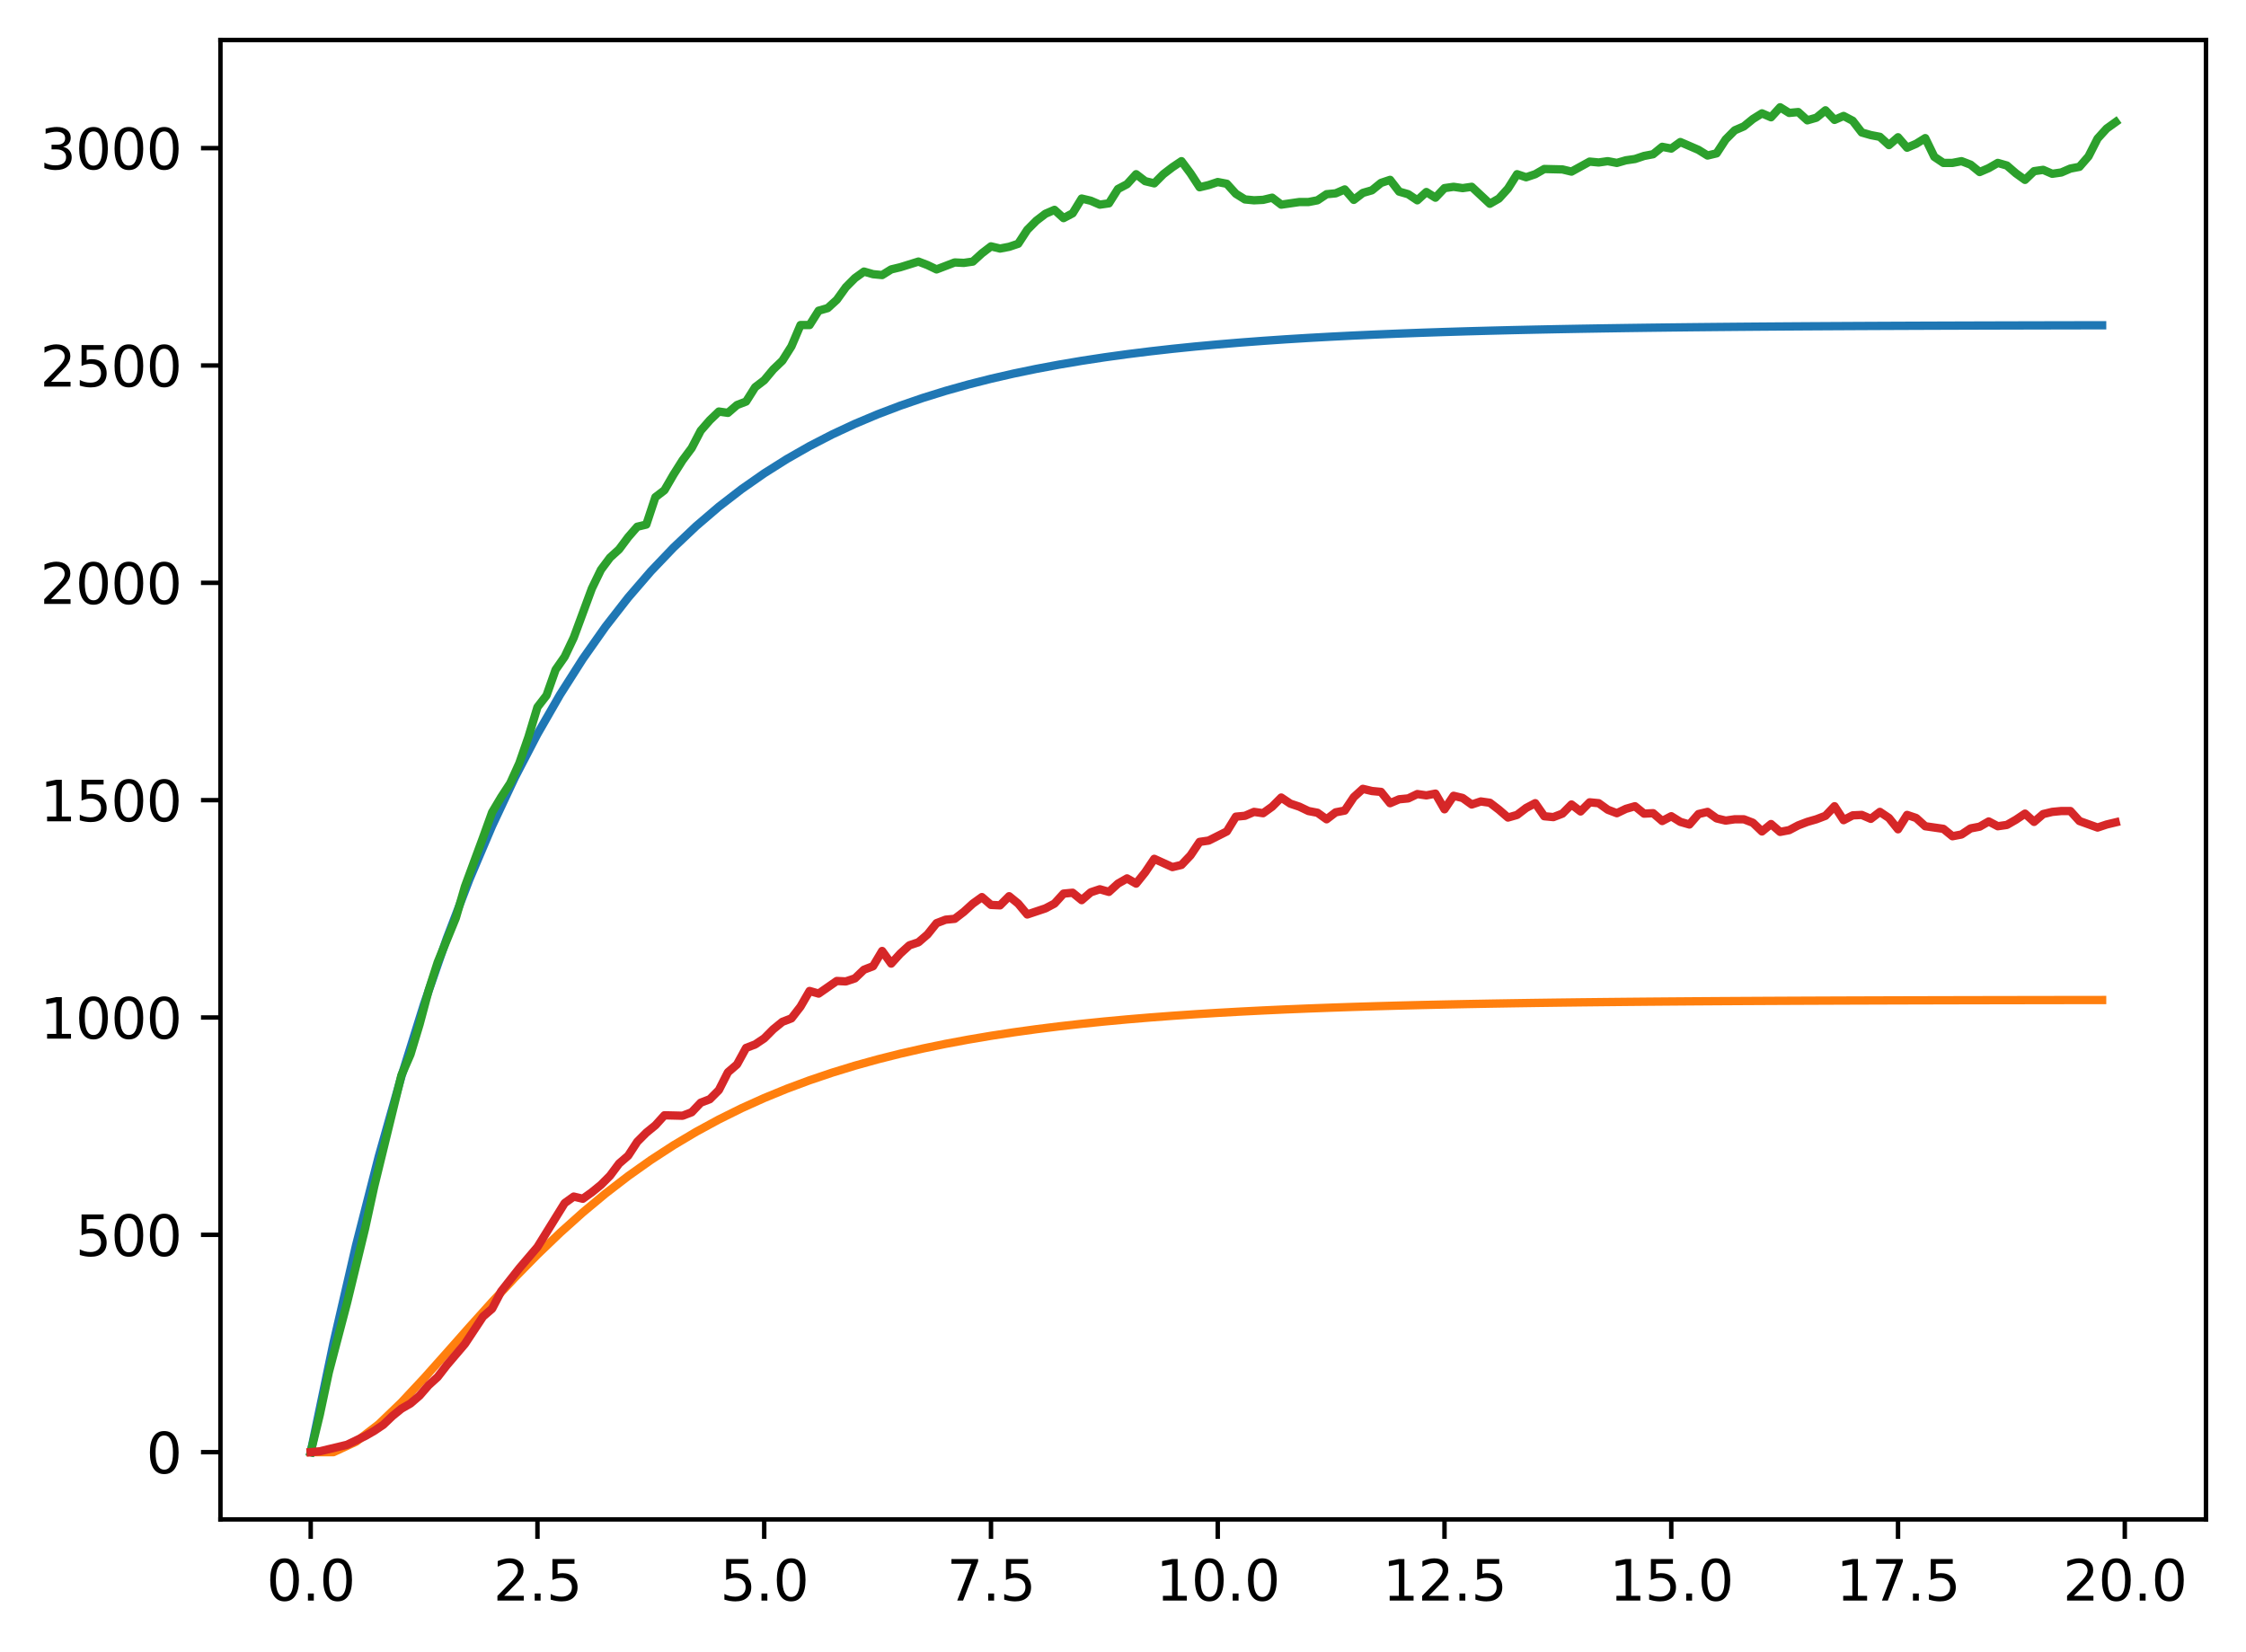 <?xml version="1.0" encoding="utf-8" standalone="no"?>
<!DOCTYPE svg PUBLIC "-//W3C//DTD SVG 1.1//EN"
  "http://www.w3.org/Graphics/SVG/1.1/DTD/svg11.dtd">
<svg xmlns:xlink="http://www.w3.org/1999/xlink" width="403.97pt" height="297.19pt" viewBox="0 0 403.97 297.19" xmlns="http://www.w3.org/2000/svg" version="1.1">
 <defs>
  <style type="text/css">*{stroke-linejoin: round; stroke-linecap: butt}</style>
 </defs>
 <g id="figure_1">
  <g id="patch_1">
   <path d="M 0 297.19 
L 403.97 297.19 
L 403.97 0 
L 0 0 
z
" style="fill: #ffffff"/>
  </g>
  <g id="axes_1">
   <g id="patch_2">
    <path d="M 39.65 273.312 
L 396.77 273.312 
L 396.77 7.2 
L 39.65 7.2 
z
" style="fill: #ffffff"/>
   </g>
   <g id="matplotlib.axis_1">
    <g id="xtick_1">
     <g id="line2d_1">
      <defs>
       <path id="mbc1ba0057e" d="M 0 0 
L 0 3.5 
" style="stroke: #000000; stroke-width: 0.8"/>
      </defs>
      <g>
       <use xlink:href="#mbc1ba0057e" x="55.883" y="273.312" style="stroke: #000000; stroke-width: 0.8"/>
      </g>
     </g>
     <g id="text_1">
      <!-- 0.0 -->
      <g transform="translate(47.931 287.91) scale(0.1 -0.1)">
       <defs>
        <path id="DejaVuSans-30" d="M 2034 4250 
Q 1547 4250 1301 3770 
Q 1056 3291 1056 2328 
Q 1056 1369 1301 889 
Q 1547 409 2034 409 
Q 2525 409 2770 889 
Q 3016 1369 3016 2328 
Q 3016 3291 2770 3770 
Q 2525 4250 2034 4250 
z
M 2034 4750 
Q 2819 4750 3233 4129 
Q 3647 3509 3647 2328 
Q 3647 1150 3233 529 
Q 2819 -91 2034 -91 
Q 1250 -91 836 529 
Q 422 1150 422 2328 
Q 422 3509 836 4129 
Q 1250 4750 2034 4750 
z
" transform="scale(0.016)"/>
        <path id="DejaVuSans-2e" d="M 684 794 
L 1344 794 
L 1344 0 
L 684 0 
L 684 794 
z
" transform="scale(0.016)"/>
       </defs>
       <use xlink:href="#DejaVuSans-30"/>
       <use xlink:href="#DejaVuSans-2e" x="63.623"/>
       <use xlink:href="#DejaVuSans-30" x="95.41"/>
      </g>
     </g>
    </g>
    <g id="xtick_2">
     <g id="line2d_2">
      <g>
       <use xlink:href="#mbc1ba0057e" x="96.668" y="273.312" style="stroke: #000000; stroke-width: 0.8"/>
      </g>
     </g>
     <g id="text_2">
      <!-- 2.5 -->
      <g transform="translate(88.717 287.91) scale(0.1 -0.1)">
       <defs>
        <path id="DejaVuSans-32" d="M 1228 531 
L 3431 531 
L 3431 0 
L 469 0 
L 469 531 
Q 828 903 1448 1529 
Q 2069 2156 2228 2338 
Q 2531 2678 2651 2914 
Q 2772 3150 2772 3378 
Q 2772 3750 2511 3984 
Q 2250 4219 1831 4219 
Q 1534 4219 1204 4116 
Q 875 4013 500 3803 
L 500 4441 
Q 881 4594 1212 4672 
Q 1544 4750 1819 4750 
Q 2544 4750 2975 4387 
Q 3406 4025 3406 3419 
Q 3406 3131 3298 2873 
Q 3191 2616 2906 2266 
Q 2828 2175 2409 1742 
Q 1991 1309 1228 531 
z
" transform="scale(0.016)"/>
        <path id="DejaVuSans-35" d="M 691 4666 
L 3169 4666 
L 3169 4134 
L 1269 4134 
L 1269 2991 
Q 1406 3038 1543 3061 
Q 1681 3084 1819 3084 
Q 2600 3084 3056 2656 
Q 3513 2228 3513 1497 
Q 3513 744 3044 326 
Q 2575 -91 1722 -91 
Q 1428 -91 1123 -41 
Q 819 9 494 109 
L 494 744 
Q 775 591 1075 516 
Q 1375 441 1709 441 
Q 2250 441 2565 725 
Q 2881 1009 2881 1497 
Q 2881 1984 2565 2268 
Q 2250 2553 1709 2553 
Q 1456 2553 1204 2497 
Q 953 2441 691 2322 
L 691 4666 
z
" transform="scale(0.016)"/>
       </defs>
       <use xlink:href="#DejaVuSans-32"/>
       <use xlink:href="#DejaVuSans-2e" x="63.623"/>
       <use xlink:href="#DejaVuSans-35" x="95.41"/>
      </g>
     </g>
    </g>
    <g id="xtick_3">
     <g id="line2d_3">
      <g>
       <use xlink:href="#mbc1ba0057e" x="137.454" y="273.312" style="stroke: #000000; stroke-width: 0.8"/>
      </g>
     </g>
     <g id="text_3">
      <!-- 5.0 -->
      <g transform="translate(129.503 287.91) scale(0.1 -0.1)">
       <use xlink:href="#DejaVuSans-35"/>
       <use xlink:href="#DejaVuSans-2e" x="63.623"/>
       <use xlink:href="#DejaVuSans-30" x="95.41"/>
      </g>
     </g>
    </g>
    <g id="xtick_4">
     <g id="line2d_4">
      <g>
       <use xlink:href="#mbc1ba0057e" x="178.24" y="273.312" style="stroke: #000000; stroke-width: 0.8"/>
      </g>
     </g>
     <g id="text_4">
      <!-- 7.5 -->
      <g transform="translate(170.288 287.91) scale(0.1 -0.1)">
       <defs>
        <path id="DejaVuSans-37" d="M 525 4666 
L 3525 4666 
L 3525 4397 
L 1831 0 
L 1172 0 
L 2766 4134 
L 525 4134 
L 525 4666 
z
" transform="scale(0.016)"/>
       </defs>
       <use xlink:href="#DejaVuSans-37"/>
       <use xlink:href="#DejaVuSans-2e" x="63.623"/>
       <use xlink:href="#DejaVuSans-35" x="95.41"/>
      </g>
     </g>
    </g>
    <g id="xtick_5">
     <g id="line2d_5">
      <g>
       <use xlink:href="#mbc1ba0057e" x="219.026" y="273.312" style="stroke: #000000; stroke-width: 0.8"/>
      </g>
     </g>
     <g id="text_5">
      <!-- 10.0 -->
      <g transform="translate(207.893 287.91) scale(0.1 -0.1)">
       <defs>
        <path id="DejaVuSans-31" d="M 794 531 
L 1825 531 
L 1825 4091 
L 703 3866 
L 703 4441 
L 1819 4666 
L 2450 4666 
L 2450 531 
L 3481 531 
L 3481 0 
L 794 0 
L 794 531 
z
" transform="scale(0.016)"/>
       </defs>
       <use xlink:href="#DejaVuSans-31"/>
       <use xlink:href="#DejaVuSans-30" x="63.623"/>
       <use xlink:href="#DejaVuSans-2e" x="127.246"/>
       <use xlink:href="#DejaVuSans-30" x="159.033"/>
      </g>
     </g>
    </g>
    <g id="xtick_6">
     <g id="line2d_6">
      <g>
       <use xlink:href="#mbc1ba0057e" x="259.811" y="273.312" style="stroke: #000000; stroke-width: 0.8"/>
      </g>
     </g>
     <g id="text_6">
      <!-- 12.5 -->
      <g transform="translate(248.679 287.91) scale(0.1 -0.1)">
       <use xlink:href="#DejaVuSans-31"/>
       <use xlink:href="#DejaVuSans-32" x="63.623"/>
       <use xlink:href="#DejaVuSans-2e" x="127.246"/>
       <use xlink:href="#DejaVuSans-35" x="159.033"/>
      </g>
     </g>
    </g>
    <g id="xtick_7">
     <g id="line2d_7">
      <g>
       <use xlink:href="#mbc1ba0057e" x="300.597" y="273.312" style="stroke: #000000; stroke-width: 0.8"/>
      </g>
     </g>
     <g id="text_7">
      <!-- 15.0 -->
      <g transform="translate(289.464 287.91) scale(0.1 -0.1)">
       <use xlink:href="#DejaVuSans-31"/>
       <use xlink:href="#DejaVuSans-35" x="63.623"/>
       <use xlink:href="#DejaVuSans-2e" x="127.246"/>
       <use xlink:href="#DejaVuSans-30" x="159.033"/>
      </g>
     </g>
    </g>
    <g id="xtick_8">
     <g id="line2d_8">
      <g>
       <use xlink:href="#mbc1ba0057e" x="341.383" y="273.312" style="stroke: #000000; stroke-width: 0.8"/>
      </g>
     </g>
     <g id="text_8">
      <!-- 17.5 -->
      <g transform="translate(330.25 287.91) scale(0.1 -0.1)">
       <use xlink:href="#DejaVuSans-31"/>
       <use xlink:href="#DejaVuSans-37" x="63.623"/>
       <use xlink:href="#DejaVuSans-2e" x="127.246"/>
       <use xlink:href="#DejaVuSans-35" x="159.033"/>
      </g>
     </g>
    </g>
    <g id="xtick_9">
     <g id="line2d_9">
      <g>
       <use xlink:href="#mbc1ba0057e" x="382.169" y="273.312" style="stroke: #000000; stroke-width: 0.8"/>
      </g>
     </g>
     <g id="text_9">
      <!-- 20.0 -->
      <g transform="translate(371.036 287.91) scale(0.1 -0.1)">
       <use xlink:href="#DejaVuSans-32"/>
       <use xlink:href="#DejaVuSans-30" x="63.623"/>
       <use xlink:href="#DejaVuSans-2e" x="127.246"/>
       <use xlink:href="#DejaVuSans-30" x="159.033"/>
      </g>
     </g>
    </g>
   </g>
   <g id="matplotlib.axis_2">
    <g id="ytick_1">
     <g id="line2d_10">
      <defs>
       <path id="mb16787def3" d="M 0 0 
L -3.5 0 
" style="stroke: #000000; stroke-width: 0.8"/>
      </defs>
      <g>
       <use xlink:href="#mb16787def3" x="39.65" y="261.216" style="stroke: #000000; stroke-width: 0.8"/>
      </g>
     </g>
     <g id="text_10">
      <!-- 0 -->
      <g transform="translate(26.288 265.015) scale(0.1 -0.1)">
       <use xlink:href="#DejaVuSans-30"/>
      </g>
     </g>
    </g>
    <g id="ytick_2">
     <g id="line2d_11">
      <g>
       <use xlink:href="#mb16787def3" x="39.65" y="222.121" style="stroke: #000000; stroke-width: 0.8"/>
      </g>
     </g>
     <g id="text_11">
      <!-- 500 -->
      <g transform="translate(13.562 225.92) scale(0.1 -0.1)">
       <use xlink:href="#DejaVuSans-35"/>
       <use xlink:href="#DejaVuSans-30" x="63.623"/>
       <use xlink:href="#DejaVuSans-30" x="127.246"/>
      </g>
     </g>
    </g>
    <g id="ytick_3">
     <g id="line2d_12">
      <g>
       <use xlink:href="#mb16787def3" x="39.65" y="183.026" style="stroke: #000000; stroke-width: 0.8"/>
      </g>
     </g>
     <g id="text_12">
      <!-- 1000 -->
      <g transform="translate(7.2 186.825) scale(0.1 -0.1)">
       <use xlink:href="#DejaVuSans-31"/>
       <use xlink:href="#DejaVuSans-30" x="63.623"/>
       <use xlink:href="#DejaVuSans-30" x="127.246"/>
       <use xlink:href="#DejaVuSans-30" x="190.869"/>
      </g>
     </g>
    </g>
    <g id="ytick_4">
     <g id="line2d_13">
      <g>
       <use xlink:href="#mb16787def3" x="39.65" y="143.931" style="stroke: #000000; stroke-width: 0.8"/>
      </g>
     </g>
     <g id="text_13">
      <!-- 1500 -->
      <g transform="translate(7.2 147.73) scale(0.1 -0.1)">
       <use xlink:href="#DejaVuSans-31"/>
       <use xlink:href="#DejaVuSans-35" x="63.623"/>
       <use xlink:href="#DejaVuSans-30" x="127.246"/>
       <use xlink:href="#DejaVuSans-30" x="190.869"/>
      </g>
     </g>
    </g>
    <g id="ytick_5">
     <g id="line2d_14">
      <g>
       <use xlink:href="#mb16787def3" x="39.65" y="104.836" style="stroke: #000000; stroke-width: 0.8"/>
      </g>
     </g>
     <g id="text_14">
      <!-- 2000 -->
      <g transform="translate(7.2 108.635) scale(0.1 -0.1)">
       <use xlink:href="#DejaVuSans-32"/>
       <use xlink:href="#DejaVuSans-30" x="63.623"/>
       <use xlink:href="#DejaVuSans-30" x="127.246"/>
       <use xlink:href="#DejaVuSans-30" x="190.869"/>
      </g>
     </g>
    </g>
    <g id="ytick_6">
     <g id="line2d_15">
      <g>
       <use xlink:href="#mb16787def3" x="39.65" y="65.741" style="stroke: #000000; stroke-width: 0.8"/>
      </g>
     </g>
     <g id="text_15">
      <!-- 2500 -->
      <g transform="translate(7.2 69.54) scale(0.1 -0.1)">
       <use xlink:href="#DejaVuSans-32"/>
       <use xlink:href="#DejaVuSans-35" x="63.623"/>
       <use xlink:href="#DejaVuSans-30" x="127.246"/>
       <use xlink:href="#DejaVuSans-30" x="190.869"/>
      </g>
     </g>
    </g>
    <g id="ytick_7">
     <g id="line2d_16">
      <g>
       <use xlink:href="#mb16787def3" x="39.65" y="26.646" style="stroke: #000000; stroke-width: 0.8"/>
      </g>
     </g>
     <g id="text_16">
      <!-- 3000 -->
      <g transform="translate(7.2 30.445) scale(0.1 -0.1)">
       <defs>
        <path id="DejaVuSans-33" d="M 2597 2516 
Q 3050 2419 3304 2112 
Q 3559 1806 3559 1356 
Q 3559 666 3084 287 
Q 2609 -91 1734 -91 
Q 1441 -91 1130 -33 
Q 819 25 488 141 
L 488 750 
Q 750 597 1062 519 
Q 1375 441 1716 441 
Q 2309 441 2620 675 
Q 2931 909 2931 1356 
Q 2931 1769 2642 2001 
Q 2353 2234 1838 2234 
L 1294 2234 
L 1294 2753 
L 1863 2753 
Q 2328 2753 2575 2939 
Q 2822 3125 2822 3475 
Q 2822 3834 2567 4026 
Q 2313 4219 1838 4219 
Q 1578 4219 1281 4162 
Q 984 4106 628 3988 
L 628 4550 
Q 988 4650 1302 4700 
Q 1616 4750 1894 4750 
Q 2613 4750 3031 4423 
Q 3450 4097 3450 3541 
Q 3450 3153 3228 2886 
Q 3006 2619 2597 2516 
z
" transform="scale(0.016)"/>
       </defs>
       <use xlink:href="#DejaVuSans-33"/>
       <use xlink:href="#DejaVuSans-30" x="63.623"/>
       <use xlink:href="#DejaVuSans-30" x="127.246"/>
       <use xlink:href="#DejaVuSans-30" x="190.869"/>
      </g>
     </g>
    </g>
   </g>
   <g id="line2d_17">
    <path d="M 55.883 261.216 
L 59.961 241.668 
L 64.04 224.005 
L 68.118 208.045 
L 72.197 193.623 
L 76.276 180.592 
L 80.354 168.816 
L 84.433 158.176 
L 88.511 148.562 
L 92.59 139.874 
L 96.668 132.024 
L 100.747 124.93 
L 104.826 118.521 
L 108.904 112.729 
L 112.983 107.496 
L 117.061 102.767 
L 121.14 98.494 
L 125.218 94.633 
L 129.297 91.144 
L 133.376 87.991 
L 137.454 85.143 
L 141.533 82.569 
L 145.611 80.243 
L 149.69 78.141 
L 153.769 76.242 
L 157.847 74.526 
L 161.926 72.975 
L 166.004 71.574 
L 170.083 70.308 
L 174.161 69.164 
L 178.24 68.13 
L 182.319 67.196 
L 186.397 66.352 
L 190.476 65.59 
L 194.554 64.901 
L 198.633 64.278 
L 202.711 63.715 
L 206.79 63.207 
L 210.869 62.747 
L 214.947 62.332 
L 219.026 61.957 
L 223.104 61.618 
L 227.183 61.312 
L 231.261 61.035 
L 235.34 60.785 
L 239.419 60.559 
L 243.497 60.355 
L 247.576 60.17 
L 251.654 60.004 
L 255.733 59.853 
L 259.811 59.717 
L 263.89 59.594 
L 267.969 59.483 
L 272.047 59.382 
L 276.126 59.292 
L 280.204 59.21 
L 284.283 59.136 
L 288.361 59.069 
L 292.44 59.008 
L 296.519 58.953 
L 300.597 58.904 
L 304.676 58.859 
L 308.754 58.819 
L 312.833 58.783 
L 316.912 58.75 
L 320.99 58.72 
L 325.069 58.693 
L 329.147 58.669 
L 333.226 58.647 
L 337.304 58.627 
L 341.383 58.609 
L 345.462 58.593 
L 349.54 58.578 
L 353.619 58.565 
L 357.697 58.553 
L 361.776 58.542 
L 365.854 58.532 
L 369.933 58.524 
L 374.012 58.516 
L 378.09 58.508 
" clip-path="url(#padf76a6c8d)" style="fill: none; stroke: #1f77b4; stroke-width: 1.5; stroke-linecap: square"/>
   </g>
   <g id="line2d_18">
    <path d="M 55.883 261.216 
L 59.961 261.216 
L 64.04 259.332 
L 68.118 256.197 
L 72.197 252.277 
L 76.276 247.908 
L 80.354 243.333 
L 84.433 238.721 
L 88.511 234.191 
L 92.59 229.823 
L 96.668 225.666 
L 100.747 221.751 
L 104.826 218.093 
L 108.904 214.695 
L 112.983 211.555 
L 117.061 208.665 
L 121.14 206.013 
L 125.218 203.587 
L 129.297 201.371 
L 133.376 199.35 
L 137.454 197.512 
L 141.533 195.84 
L 145.611 194.322 
L 149.69 192.944 
L 153.769 191.694 
L 157.847 190.562 
L 161.926 189.536 
L 166.004 188.607 
L 170.083 187.766 
L 174.161 187.006 
L 178.24 186.317 
L 182.319 185.694 
L 186.397 185.131 
L 190.476 184.622 
L 194.554 184.161 
L 198.633 183.745 
L 202.711 183.369 
L 206.79 183.029 
L 210.869 182.721 
L 214.947 182.443 
L 219.026 182.192 
L 223.104 181.965 
L 227.183 181.76 
L 231.261 181.574 
L 235.34 181.407 
L 239.419 181.256 
L 243.497 181.119 
L 247.576 180.995 
L 251.654 180.883 
L 255.733 180.782 
L 259.811 180.691 
L 263.89 180.609 
L 267.969 180.534 
L 272.047 180.467 
L 276.126 180.406 
L 280.204 180.351 
L 284.283 180.301 
L 288.361 180.257 
L 292.44 180.216 
L 296.519 180.179 
L 300.597 180.146 
L 304.676 180.116 
L 308.754 180.089 
L 312.833 180.065 
L 316.912 180.043 
L 320.99 180.023 
L 325.069 180.005 
L 329.147 179.989 
L 333.226 179.974 
L 337.304 179.961 
L 341.383 179.948 
L 345.462 179.938 
L 349.54 179.928 
L 353.619 179.919 
L 357.697 179.911 
L 361.776 179.904 
L 365.854 179.897 
L 369.933 179.891 
L 374.012 179.886 
L 378.09 179.881 
" clip-path="url(#padf76a6c8d)" style="fill: none; stroke: #ff7f0e; stroke-width: 1.5; stroke-linecap: square"/>
   </g>
   <g id="line2d_19">
    <path d="M 55.883 261.216 
L 57.514 254.492 
L 59.146 246.829 
L 62.408 234.397 
L 65.671 220.948 
L 67.303 213.442 
L 72.197 193.425 
L 73.828 189.672 
L 75.46 184.277 
L 77.091 178.178 
L 78.723 173.096 
L 81.986 165.12 
L 83.617 159.491 
L 86.88 150.655 
L 88.511 146.12 
L 90.143 143.384 
L 91.774 140.882 
L 93.406 137.285 
L 95.037 132.593 
L 96.668 127.198 
L 98.3 125.087 
L 99.931 120.474 
L 101.563 118.128 
L 103.194 114.688 
L 106.457 105.852 
L 108.088 102.49 
L 109.72 100.301 
L 111.351 98.815 
L 112.983 96.626 
L 114.614 94.749 
L 116.246 94.358 
L 117.877 89.432 
L 119.508 88.181 
L 121.14 85.367 
L 122.771 82.786 
L 124.403 80.597 
L 126.034 77.469 
L 127.666 75.593 
L 129.297 74.029 
L 130.929 74.264 
L 132.56 72.856 
L 134.191 72.231 
L 135.823 69.65 
L 137.454 68.399 
L 139.086 66.445 
L 140.717 64.881 
L 142.349 62.301 
L 143.98 58.469 
L 145.611 58.469 
L 147.243 55.889 
L 148.874 55.42 
L 150.506 53.934 
L 152.137 51.667 
L 153.769 50.025 
L 155.4 48.852 
L 157.031 49.321 
L 158.663 49.477 
L 160.294 48.461 
L 161.926 48.07 
L 165.189 47.053 
L 166.82 47.679 
L 168.451 48.461 
L 171.714 47.21 
L 173.346 47.288 
L 174.977 47.053 
L 176.609 45.568 
L 178.24 44.317 
L 179.871 44.708 
L 181.503 44.395 
L 183.134 43.848 
L 184.766 41.346 
L 186.397 39.704 
L 188.029 38.453 
L 189.66 37.749 
L 191.291 39.234 
L 192.923 38.374 
L 194.554 35.716 
L 196.186 36.107 
L 197.817 36.811 
L 199.449 36.576 
L 201.08 33.996 
L 202.711 33.136 
L 204.343 31.337 
L 205.974 32.588 
L 207.606 32.979 
L 209.237 31.337 
L 210.869 30.086 
L 212.5 28.992 
L 214.131 31.181 
L 215.763 33.683 
L 217.394 33.292 
L 219.026 32.745 
L 220.657 33.057 
L 222.289 34.856 
L 223.92 35.872 
L 225.551 36.029 
L 227.183 35.95 
L 228.814 35.56 
L 230.446 36.811 
L 233.709 36.341 
L 235.34 36.341 
L 236.971 36.029 
L 238.603 34.934 
L 240.234 34.778 
L 241.866 34.074 
L 243.497 35.95 
L 245.129 34.699 
L 246.76 34.23 
L 248.391 32.901 
L 250.023 32.354 
L 251.654 34.465 
L 253.286 34.934 
L 254.917 36.029 
L 256.549 34.543 
L 258.18 35.56 
L 259.811 33.839 
L 261.443 33.605 
L 263.074 33.839 
L 264.706 33.605 
L 267.969 36.654 
L 269.6 35.716 
L 271.231 33.918 
L 272.863 31.337 
L 274.494 31.885 
L 276.126 31.337 
L 277.757 30.399 
L 281.02 30.477 
L 282.651 30.868 
L 285.914 29.07 
L 287.546 29.226 
L 289.177 28.992 
L 290.809 29.304 
L 292.44 28.835 
L 294.071 28.601 
L 295.703 28.053 
L 297.334 27.741 
L 298.966 26.411 
L 300.597 26.724 
L 302.229 25.551 
L 305.491 26.959 
L 307.123 27.975 
L 308.754 27.584 
L 310.386 25.082 
L 312.017 23.44 
L 313.649 22.736 
L 315.28 21.407 
L 316.912 20.391 
L 318.543 21.094 
L 320.174 19.296 
L 321.806 20.312 
L 323.437 20.156 
L 325.069 21.642 
L 326.7 21.173 
L 328.332 19.843 
L 329.963 21.564 
L 331.594 20.86 
L 333.226 21.72 
L 334.857 23.831 
L 336.489 24.3 
L 338.12 24.613 
L 339.752 26.099 
L 341.383 24.691 
L 343.014 26.568 
L 344.646 25.864 
L 346.277 24.847 
L 347.909 28.21 
L 349.54 29.304 
L 351.172 29.304 
L 352.803 28.992 
L 354.434 29.617 
L 356.066 30.946 
L 357.697 30.243 
L 359.329 29.304 
L 360.96 29.773 
L 362.592 31.181 
L 364.223 32.354 
L 365.854 30.79 
L 367.486 30.555 
L 369.117 31.259 
L 370.749 31.025 
L 372.38 30.321 
L 374.012 30.008 
L 375.643 28.131 
L 377.274 24.926 
L 378.906 23.127 
L 380.537 21.954 
L 380.537 21.954 
" clip-path="url(#padf76a6c8d)" style="fill: none; stroke: #2ca02c; stroke-width: 1.5; stroke-linecap: square"/>
   </g>
   <g id="line2d_20">
    <path d="M 55.883 261.216 
L 57.514 261.06 
L 62.408 259.887 
L 65.671 258.323 
L 67.303 257.385 
L 68.934 256.29 
L 70.566 254.726 
L 72.197 253.397 
L 73.828 252.459 
L 75.46 251.051 
L 77.091 249.175 
L 78.723 247.689 
L 80.354 245.578 
L 83.617 241.747 
L 86.88 236.821 
L 88.511 235.413 
L 90.143 232.286 
L 93.406 228.142 
L 96.668 224.31 
L 101.563 216.413 
L 103.194 215.24 
L 104.826 215.631 
L 106.457 214.458 
L 108.088 213.129 
L 109.72 211.487 
L 111.351 209.298 
L 112.983 207.89 
L 114.614 205.388 
L 116.246 203.746 
L 117.877 202.417 
L 119.508 200.619 
L 122.771 200.697 
L 124.403 200.071 
L 126.034 198.351 
L 127.666 197.726 
L 129.297 196.084 
L 130.929 192.878 
L 132.56 191.47 
L 134.191 188.499 
L 135.823 187.874 
L 137.454 186.779 
L 139.086 185.137 
L 140.717 183.808 
L 142.349 183.182 
L 143.98 181.071 
L 145.611 178.256 
L 147.243 178.726 
L 150.506 176.458 
L 152.137 176.536 
L 153.769 175.989 
L 155.4 174.425 
L 157.031 173.8 
L 158.663 171.063 
L 160.294 173.33 
L 161.926 171.532 
L 163.557 170.046 
L 165.189 169.499 
L 166.82 168.092 
L 168.451 166.059 
L 170.083 165.433 
L 171.714 165.277 
L 173.346 164.026 
L 174.977 162.54 
L 176.609 161.367 
L 178.24 162.775 
L 179.871 162.853 
L 181.503 161.211 
L 183.134 162.54 
L 184.766 164.495 
L 188.029 163.4 
L 189.66 162.54 
L 191.291 160.742 
L 192.923 160.585 
L 194.554 161.915 
L 196.186 160.507 
L 197.817 159.96 
L 199.449 160.429 
L 201.08 158.943 
L 202.711 158.005 
L 204.343 158.943 
L 205.974 156.91 
L 207.606 154.487 
L 210.869 155.972 
L 212.5 155.581 
L 214.131 153.861 
L 215.763 151.437 
L 217.394 151.203 
L 220.657 149.561 
L 222.289 146.902 
L 223.92 146.746 
L 225.551 146.042 
L 227.183 146.277 
L 228.814 145.104 
L 230.446 143.462 
L 232.077 144.556 
L 233.709 145.104 
L 235.34 145.886 
L 236.971 146.198 
L 238.603 147.371 
L 240.234 146.12 
L 241.866 145.807 
L 243.497 143.384 
L 245.129 141.898 
L 246.76 142.289 
L 248.391 142.445 
L 250.023 144.478 
L 251.654 143.775 
L 253.286 143.618 
L 254.917 142.836 
L 256.549 143.071 
L 258.18 142.758 
L 259.811 145.573 
L 261.443 143.149 
L 263.074 143.54 
L 264.706 144.713 
L 266.337 144.166 
L 267.969 144.4 
L 269.6 145.651 
L 271.231 147.059 
L 272.863 146.589 
L 274.494 145.338 
L 276.126 144.478 
L 277.757 146.824 
L 279.389 146.98 
L 281.02 146.355 
L 282.651 144.713 
L 284.283 145.964 
L 285.914 144.322 
L 287.546 144.478 
L 289.177 145.651 
L 290.809 146.277 
L 292.44 145.495 
L 294.071 145.026 
L 295.703 146.355 
L 297.334 146.277 
L 298.966 147.684 
L 300.597 146.824 
L 302.229 147.84 
L 303.86 148.31 
L 305.491 146.433 
L 307.123 146.042 
L 308.754 147.215 
L 310.386 147.606 
L 312.017 147.371 
L 313.649 147.371 
L 315.28 147.997 
L 316.912 149.561 
L 318.543 148.231 
L 320.174 149.639 
L 321.806 149.326 
L 323.437 148.466 
L 325.069 147.84 
L 326.7 147.371 
L 328.332 146.746 
L 329.963 145.026 
L 331.594 147.528 
L 333.226 146.668 
L 334.857 146.589 
L 336.489 147.293 
L 338.12 146.042 
L 339.752 147.137 
L 341.383 149.17 
L 343.014 146.589 
L 344.646 147.137 
L 346.277 148.622 
L 349.54 149.091 
L 351.172 150.421 
L 352.803 150.108 
L 354.434 149.013 
L 356.066 148.701 
L 357.697 147.762 
L 359.329 148.622 
L 360.96 148.388 
L 362.592 147.449 
L 364.223 146.355 
L 365.854 147.84 
L 367.486 146.433 
L 369.117 146.042 
L 370.749 145.886 
L 372.38 145.886 
L 374.012 147.684 
L 377.274 148.857 
L 378.906 148.31 
L 380.537 147.919 
L 380.537 147.919 
" clip-path="url(#padf76a6c8d)" style="fill: none; stroke: #d62728; stroke-width: 1.5; stroke-linecap: square"/>
   </g>
   <g id="patch_3">
    <path d="M 39.65 273.312 
L 39.65 7.2 
" style="fill: none; stroke: #000000; stroke-width: 0.8; stroke-linejoin: miter; stroke-linecap: square"/>
   </g>
   <g id="patch_4">
    <path d="M 396.77 273.312 
L 396.77 7.2 
" style="fill: none; stroke: #000000; stroke-width: 0.8; stroke-linejoin: miter; stroke-linecap: square"/>
   </g>
   <g id="patch_5">
    <path d="M 39.65 273.312 
L 396.77 273.312 
" style="fill: none; stroke: #000000; stroke-width: 0.8; stroke-linejoin: miter; stroke-linecap: square"/>
   </g>
   <g id="patch_6">
    <path d="M 39.65 7.2 
L 396.77 7.2 
" style="fill: none; stroke: #000000; stroke-width: 0.8; stroke-linejoin: miter; stroke-linecap: square"/>
   </g>
  </g>
 </g>
 <defs>
  <clipPath id="padf76a6c8d">
   <rect x="39.65" y="7.2" width="357.12" height="266.112"/>
  </clipPath>
 </defs>
</svg>
